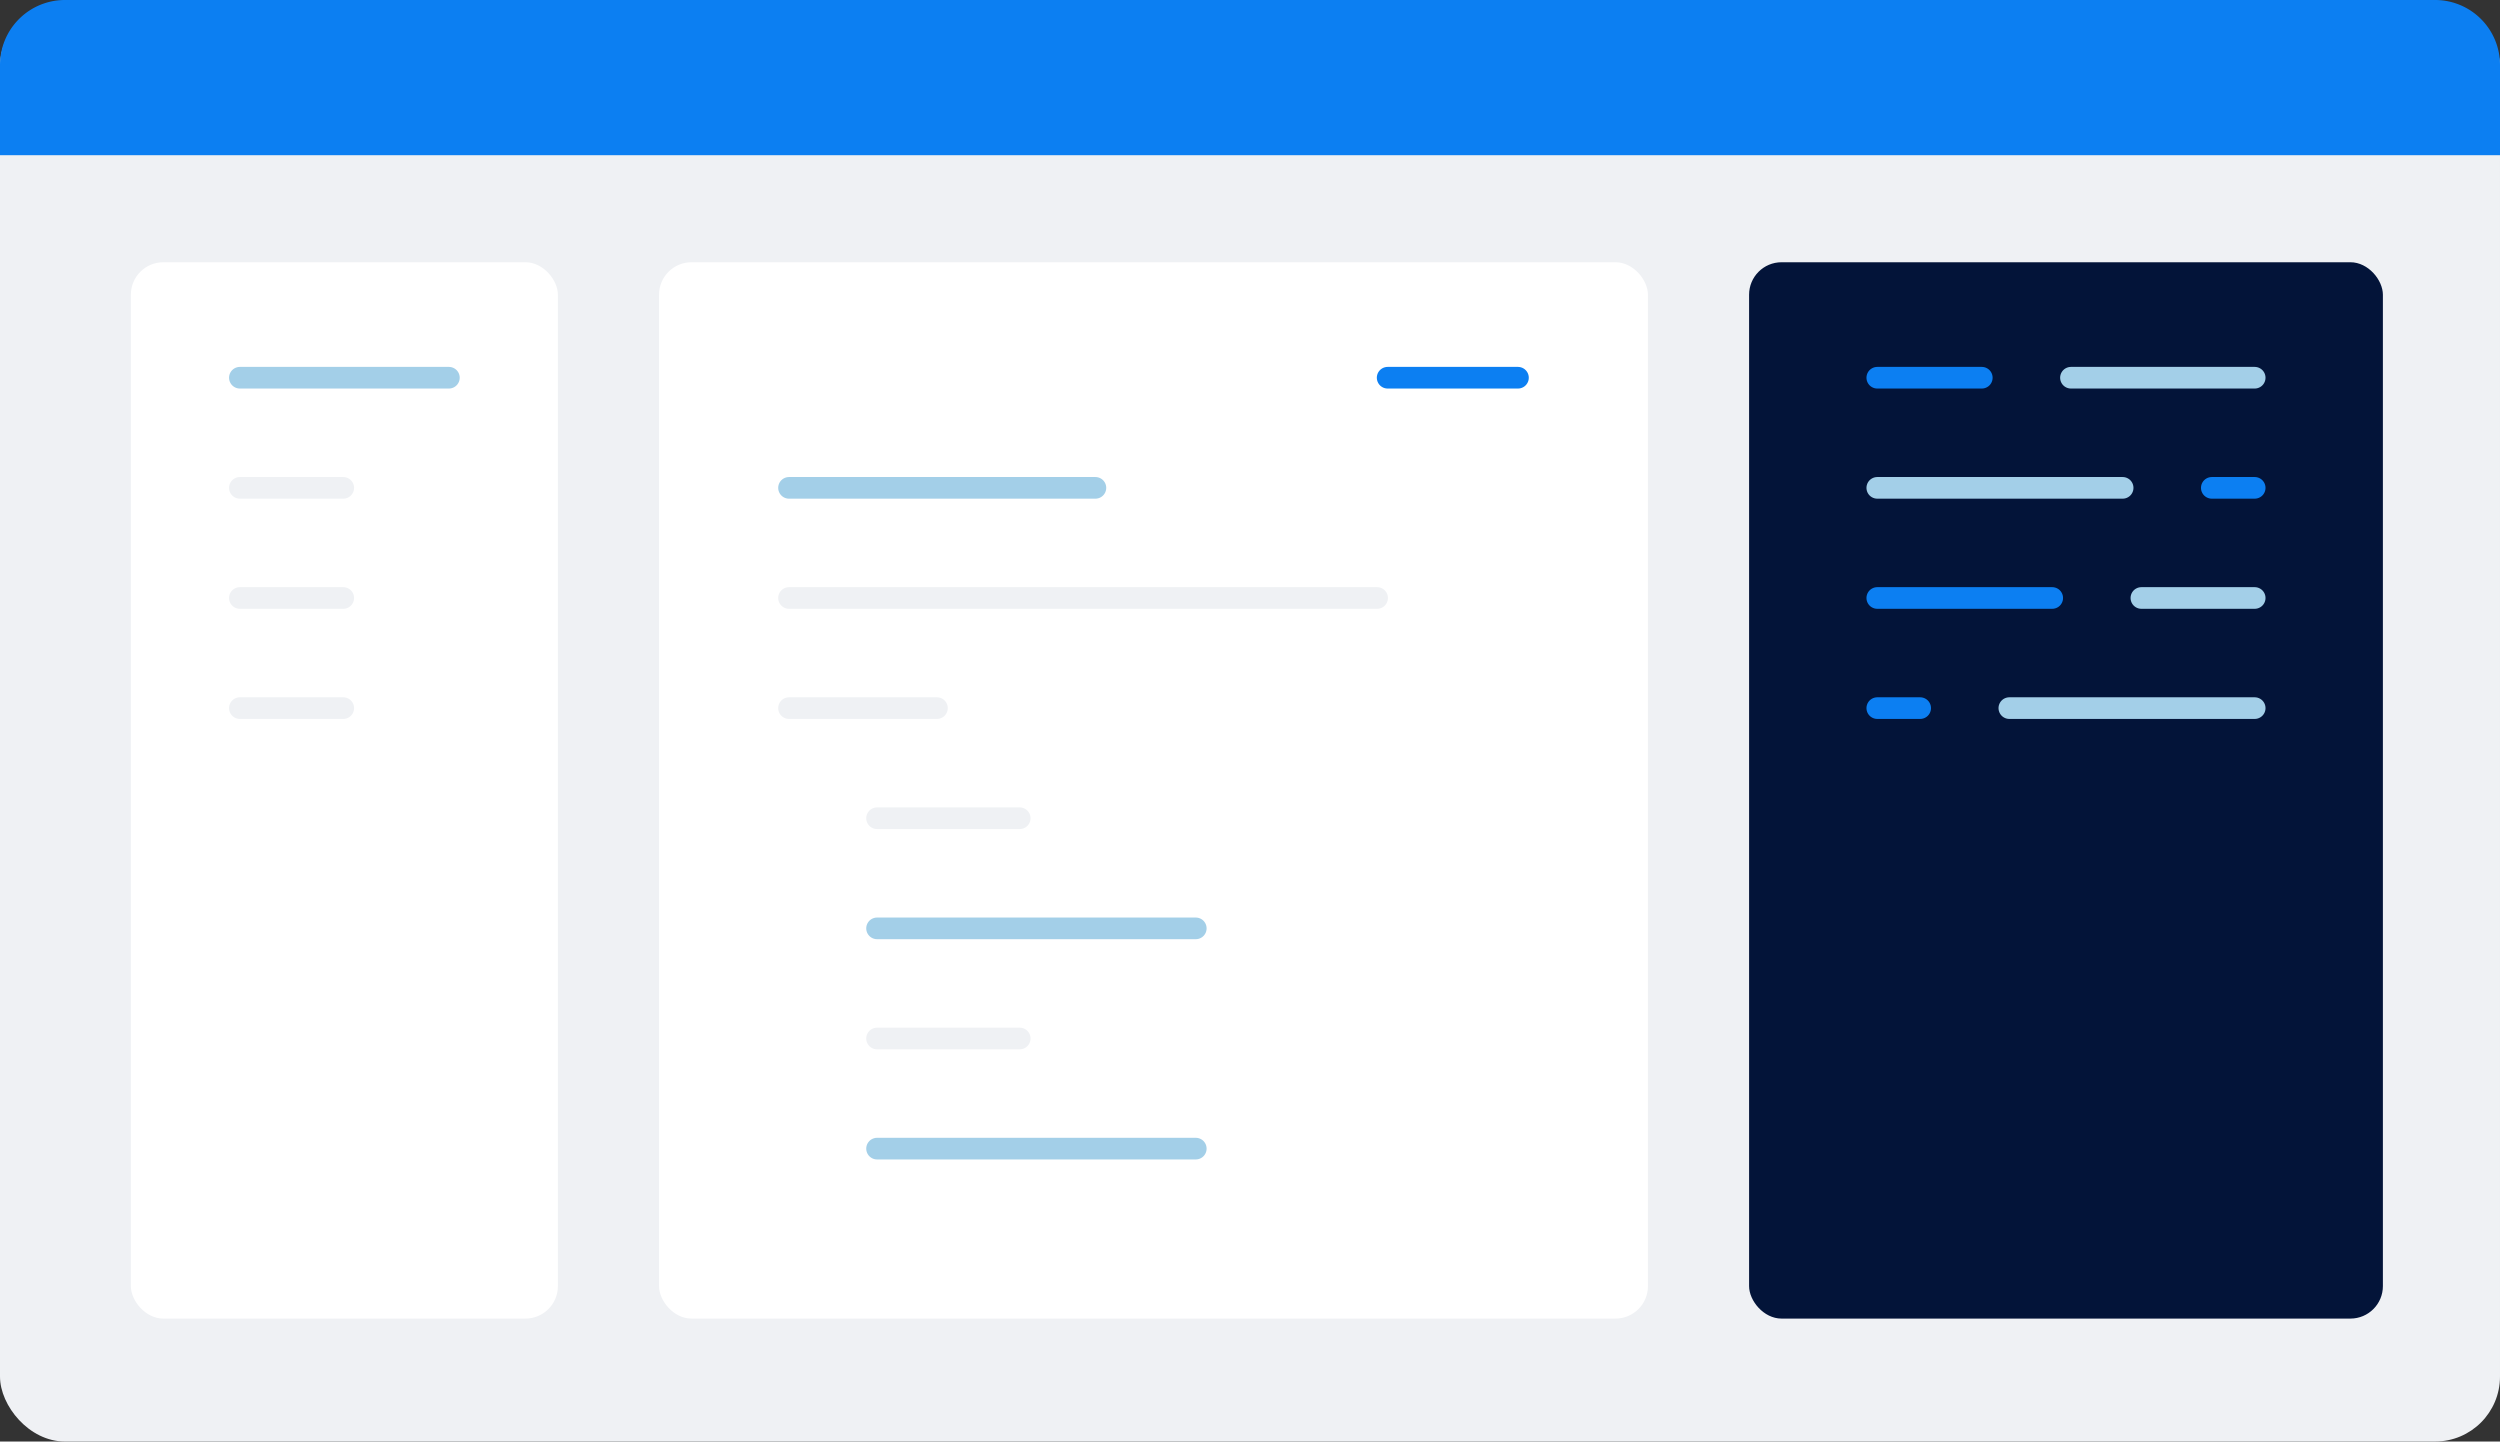 <svg xmlns="http://www.w3.org/2000/svg" width="462" height="266.395" viewBox="0 0 462 266.395"><rect x="0" y="0" width="462" height="266.395" fill="#333333" stroke="none"/><defs><style>.a{fill:#eff1f4;}.b{fill:#0c7ff2;}.c{fill:#031439;}.d{fill:#fff;}.e,.f,.g{fill:none;stroke-linecap:round;stroke-miterlimit:10;stroke-width:4px;}.e{stroke:#0c7ff2;}.f{stroke:#a3cfe8;}.g{stroke:#eff1f4;}</style></defs><g transform="translate(-1022.211 -346.336)"><rect class="a" width="462" height="266" rx="12" transform="translate(1022.211 346.73)"></rect><path class="b" d="M12,0H450a12,12,0,0,1,12,12V28.683a0,0,0,0,1,0,0H0a0,0,0,0,1,0,0V12A12,12,0,0,1,12,0Z" transform="translate(1022.211 346.336)"></path><rect class="c" width="117.127" height="195.211" rx="6" transform="translate(1345.442 394.799)"></rect><rect class="d" width="78.915" height="195.211" rx="6" transform="translate(1046.395 394.799)"></rect><rect class="d" width="182.751" height="195.211" rx="6" transform="translate(1144.001 394.799)"></rect><line class="e" x2="24.083" transform="translate(1278.648 416.139)"></line><line class="f" x2="38.626" transform="translate(1066.54 416.139)"></line><g transform="translate(1168.022 436.491)"><line class="g" x2="108.679" transform="translate(0 20.352)"></line><line class="g" x2="27.336" transform="translate(0 40.704)"></line><line class="g" x2="26.363" transform="translate(16.269 61.055)"></line><line class="f" x2="56.62"></line><line class="f" x2="58.9" transform="translate(16.269 81.407)"></line><line class="g" x2="26.363" transform="translate(16.269 101.759)"></line><line class="f" x2="58.9" transform="translate(16.269 122.111)"></line></g><line class="g" x2="19.103" transform="translate(1066.54 436.491)"></line><line class="g" x2="19.103" transform="translate(1066.54 456.843)"></line><line class="g" x2="19.103" transform="translate(1066.54 477.195)"></line><line class="f" x2="33.955" transform="translate(1404.924 416.139)"></line><line class="e" x2="19.313" transform="translate(1369.133 416.139)"></line><line class="f" x2="45.343" transform="translate(1369.133 436.491)"></line><line class="f" x2="20.94" transform="translate(1417.939 456.843)"></line><line class="e" x2="32.328" transform="translate(1369.133 456.843)"></line><line class="e" x2="7.925" transform="translate(1430.953 436.491)"></line><line class="f" x1="45.343" transform="translate(1393.536 477.195)"></line><line class="e" x1="7.925" transform="translate(1369.133 477.195)"></line></g></svg>